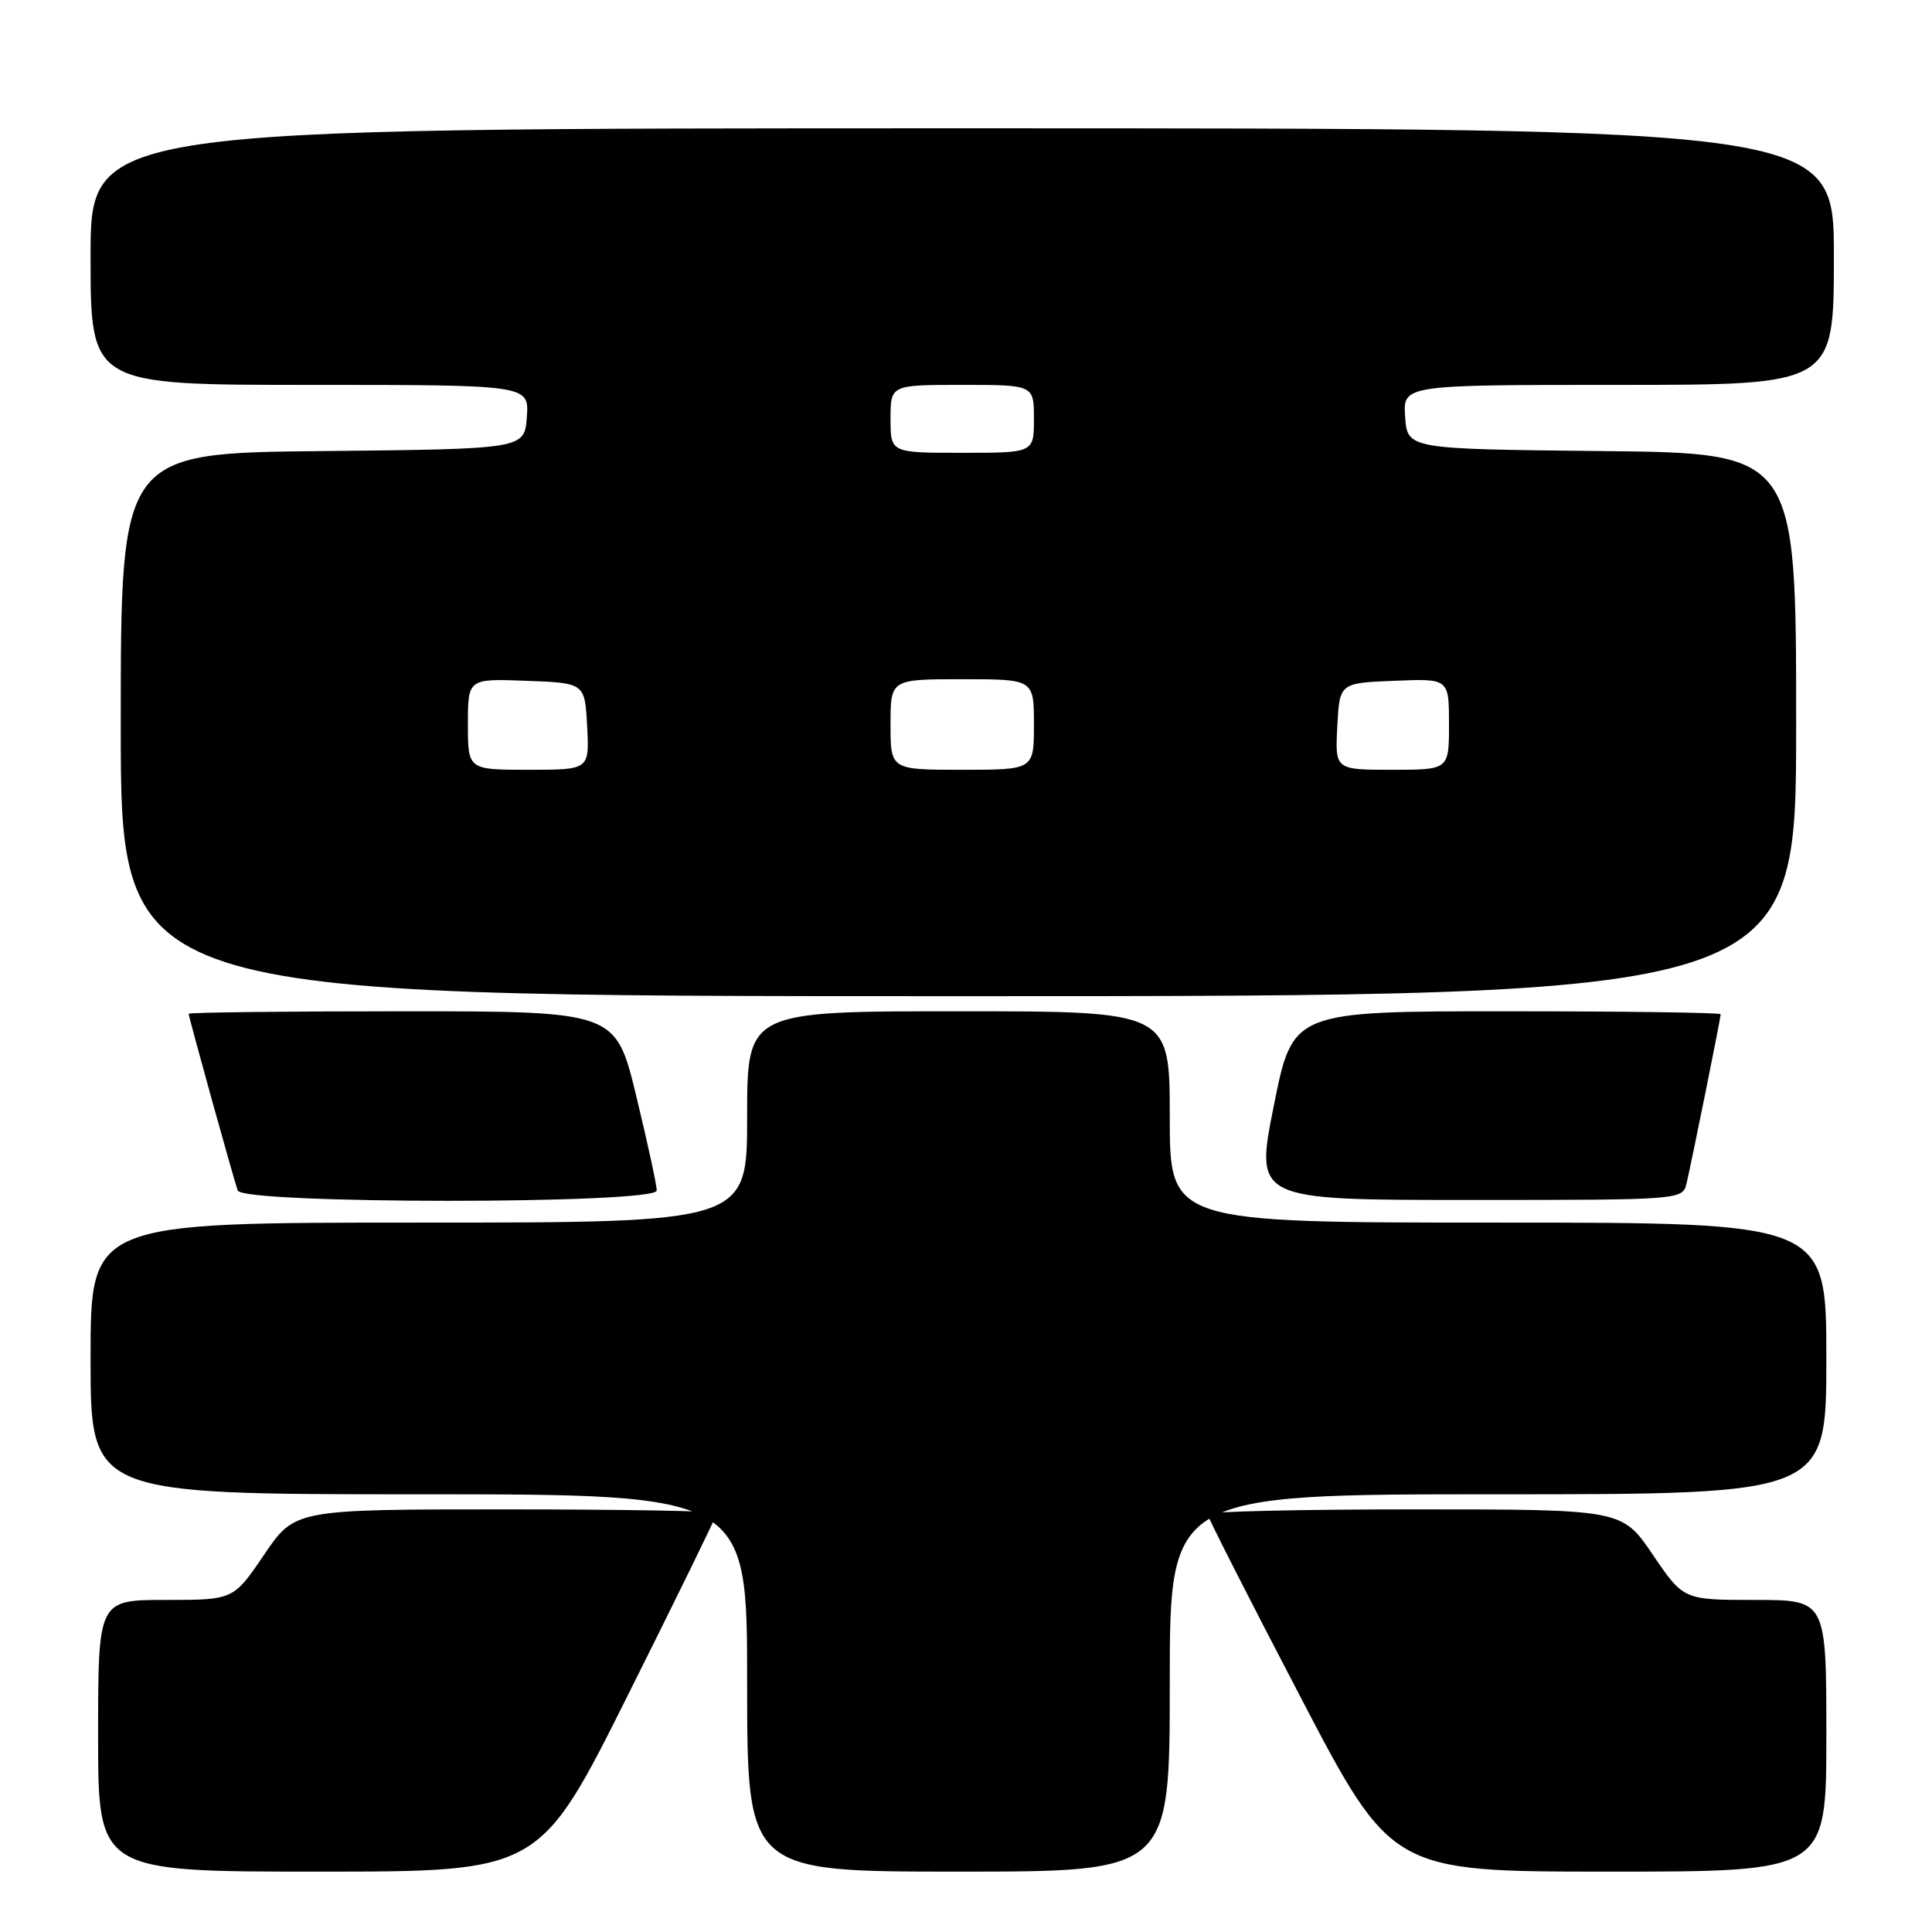 <?xml version="1.0" encoding="UTF-8" standalone="no"?>
<!DOCTYPE svg PUBLIC "-//W3C//DTD SVG 1.1//EN" "http://www.w3.org/Graphics/SVG/1.1/DTD/svg11.dtd" >
<svg xmlns="http://www.w3.org/2000/svg" xmlns:xlink="http://www.w3.org/1999/xlink" version="1.1" viewBox="0 0 256 256">
 <g >
 <path fill="currentColor"
d=" M 83.26 224.49 C 89.72 211.57 95.00 200.77 95.00 200.49 C 95.00 200.22 82.42 200.00 67.04 200.00 C 39.07 200.00 39.07 200.00 35.00 206.00 C 30.93 212.00 30.93 212.00 21.96 212.00 C 13.00 212.00 13.00 212.00 13.00 230.00 C 13.00 248.00 13.00 248.00 42.26 248.00 C 71.52 248.00 71.52 248.00 83.26 224.49 Z  M 155.00 223.00 C 155.00 198.00 155.00 198.00 198.50 198.00 C 242.00 198.00 242.00 198.00 242.00 180.00 C 242.00 162.00 242.00 162.00 198.50 162.00 C 155.00 162.00 155.00 162.00 155.00 148.00 C 155.00 134.00 155.00 134.00 127.00 134.00 C 99.00 134.00 99.00 134.00 99.00 148.00 C 99.00 162.00 99.00 162.00 55.50 162.00 C 12.00 162.00 12.00 162.00 12.00 180.00 C 12.00 198.00 12.00 198.00 55.50 198.00 C 99.00 198.00 99.00 198.00 99.00 223.00 C 99.00 248.00 99.00 248.00 127.00 248.00 C 155.00 248.00 155.00 248.00 155.00 223.00 Z  M 242.00 230.00 C 242.00 212.00 242.00 212.00 232.54 212.00 C 223.07 212.00 223.07 212.00 219.00 206.00 C 214.93 200.00 214.93 200.00 187.46 200.00 C 172.36 200.00 160.00 200.28 160.00 200.63 C 160.00 200.98 165.49 211.78 172.20 224.63 C 184.39 248.00 184.39 248.00 213.20 248.00 C 242.00 248.00 242.00 248.00 242.00 230.00 Z  M 87.02 157.75 C 87.03 157.06 85.81 151.44 84.31 145.25 C 81.59 134.00 81.59 134.00 53.29 134.00 C 37.73 134.00 25.00 134.15 25.00 134.33 C 25.00 134.76 30.93 156.14 31.50 157.75 C 32.14 159.57 86.99 159.57 87.02 157.75 Z  M 223.49 156.75 C 224.20 153.71 228.00 134.88 228.00 134.39 C 228.00 134.18 215.24 134.00 199.64 134.00 C 171.29 134.00 171.29 134.00 168.79 146.50 C 166.29 159.00 166.29 159.00 194.63 159.00 C 222.96 159.00 222.96 159.00 223.49 156.75 Z  M 238.00 96.02 C 238.00 60.03 238.00 60.03 212.25 59.77 C 186.50 59.50 186.50 59.50 186.19 55.25 C 185.89 51.00 185.89 51.00 214.44 51.00 C 243.00 51.00 243.00 51.00 243.00 34.00 C 243.00 17.00 243.00 17.00 127.50 17.00 C 12.00 17.00 12.00 17.00 12.00 34.00 C 12.00 51.00 12.00 51.00 41.06 51.00 C 70.11 51.00 70.11 51.00 69.81 55.25 C 69.50 59.50 69.50 59.50 42.75 59.77 C 16.00 60.03 16.00 60.03 16.00 96.02 C 16.00 132.00 16.00 132.00 127.00 132.00 C 238.00 132.00 238.00 132.00 238.00 96.02 Z  M 62.00 95.96 C 62.00 89.92 62.00 89.92 69.75 90.21 C 77.50 90.50 77.50 90.50 77.80 96.25 C 78.10 102.00 78.10 102.00 70.05 102.00 C 62.00 102.00 62.00 102.00 62.00 95.96 Z  M 118.00 96.00 C 118.00 90.00 118.00 90.00 127.50 90.00 C 137.00 90.00 137.00 90.00 137.00 96.00 C 137.00 102.00 137.00 102.00 127.50 102.00 C 118.00 102.00 118.00 102.00 118.00 96.00 Z  M 177.20 96.25 C 177.50 90.50 177.50 90.50 184.75 90.21 C 192.00 89.91 192.00 89.91 192.00 95.96 C 192.00 102.00 192.00 102.00 184.45 102.00 C 176.90 102.00 176.90 102.00 177.20 96.25 Z  M 118.00 55.50 C 118.00 51.00 118.00 51.00 127.50 51.00 C 137.00 51.00 137.00 51.00 137.00 55.50 C 137.00 60.00 137.00 60.00 127.50 60.00 C 118.00 60.00 118.00 60.00 118.00 55.50 Z "/>
</g>
</svg>